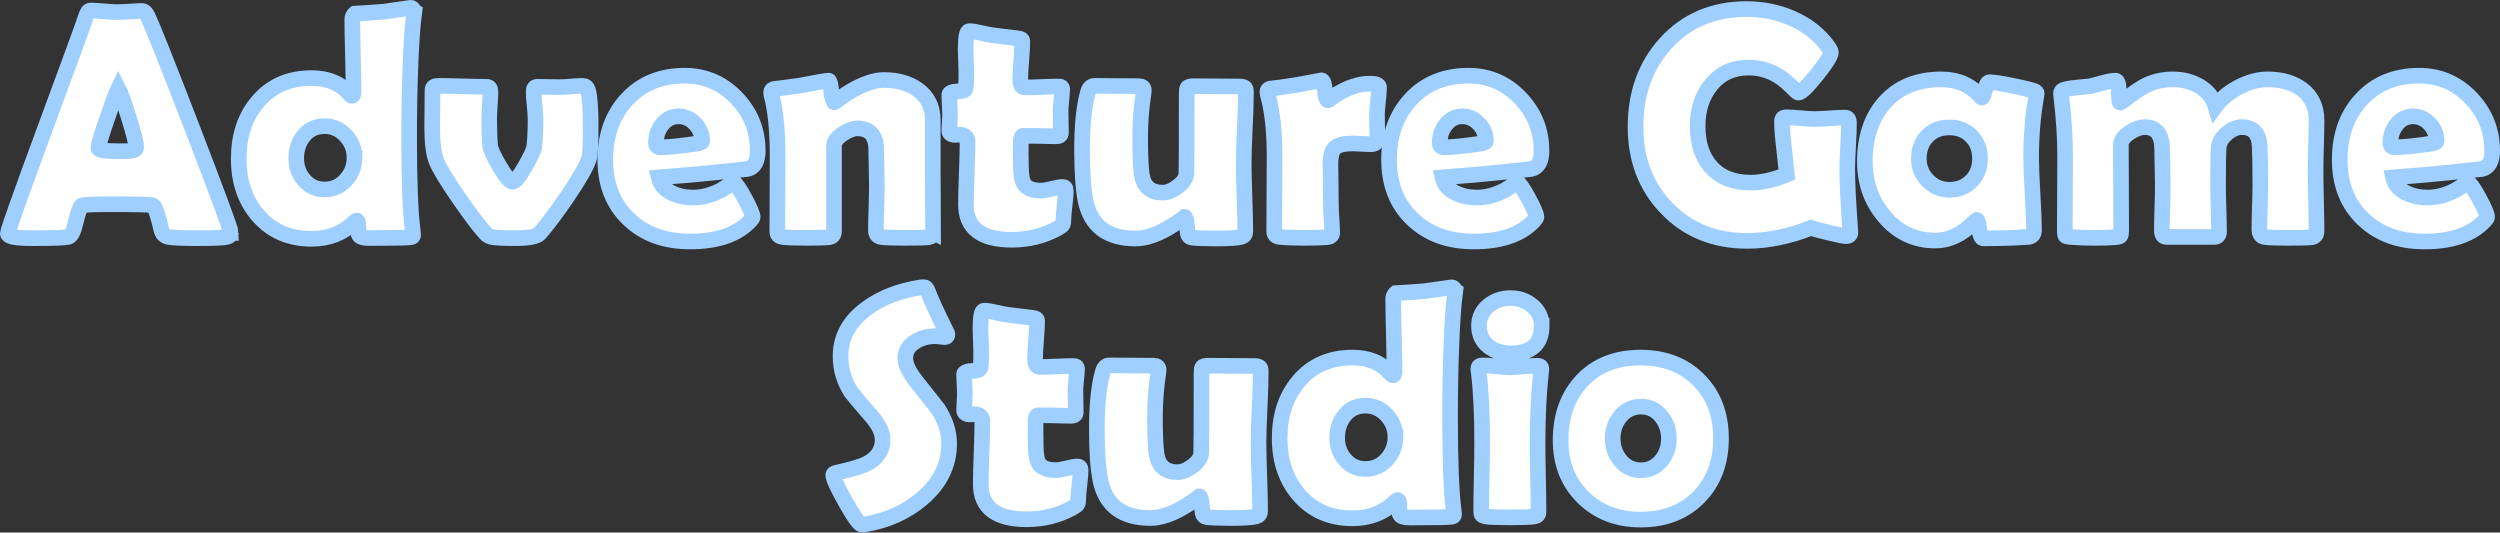 <?xml version="1.0" encoding="UTF-8" standalone="no"?>
<svg
   enable-background="new -1 -1 568.929 116.145"
   height="818"
   viewBox="-1 -1 3840 818"
   width="3840"
   version="1.1"
   id="svg19"
   sodipodi:docname="ags.svg"
   inkscape:version="1.3.2 (091e20e, 2023-11-25)"
   xmlns:inkscape="http://www.inkscape.org/namespaces/inkscape"
   xmlns:sodipodi="http://sodipodi.sourceforge.net/DTD/sodipodi-0.dtd"
   xmlns="http://www.w3.org/2000/svg"
   xmlns:svg="http://www.w3.org/2000/svg">
  <rect x="-1" y="-1" width="3840" height="818" fill="#333333" stroke="none"/>
  <defs
     id="defs19" />
  <sodipodi:namedview
     id="namedview19"
     pagecolor="#ffffff"
     bordercolor="#000000"
     borderopacity="0.25"
     inkscape:showpageshadow="2"
     inkscape:pageopacity="0.0"
     inkscape:pagecheckerboard="0"
     inkscape:deskcolor="#d1d1d1"
     inkscape:zoom="0.49114583"
     inkscape:cx="961.01803"
     inkscape:cy="205.64157"
     inkscape:window-width="1312"
     inkscape:window-height="449"
     inkscape:window-x="0"
     inkscape:window-y="23"
     inkscape:window-maximized="0"
     inkscape:current-layer="svg19" />
  <g
     id="g20"
     transform="matrix(2,0,0,1.998,1,0.998)">
    <g
       fill="#ffffff"
       stroke="#9fcfff"
       stroke-width="11.999"
       id="g19">
      <path
         d="m 176.368,178.079 c 0,1.464 -1.015,2.483 -3.048,3.048 -2.439,0.649 -10,0.975 -22.686,0.975 -11.627,0 -19.109,-0.326 -22.443,-0.975 -2.766,-0.569 -4.513,-2.4 -5.245,-5.487 -2.766,-11.707 -4.918,-17.971 -6.466,-18.782 -1.301,-0.569 -12.197,-0.852 -32.686,-0.852 -13.824,0 -21.182,0.366 -22.077,1.094 -1.385,1.301 -2.929,5.655 -4.636,13.052 -1.544,6.749 -3.414,10.41 -5.611,10.979 -2.766,0.649 -12.033,0.975 -27.811,0.975 -12.439,0 -18.659,-1.178 -18.659,-3.538 0,-2.113 9.188,-28.094 27.565,-77.939 19.92,-53.911 30.736,-83.549 32.443,-88.917 0.975,-3.088 2.113,-4.636 3.414,-4.636 2.197,0 5.591,0.203 10.187,0.609 4.592,0.41 8.03,0.609 10.306,0.609 2.197,0 5.428,-0.143 9.698,-0.426 4.27,-0.283 7.461,-0.426 9.574,-0.426 1.544,0 2.969,1.341 4.27,4.027 3.983,8.54 15.611,37.811 34.883,87.819 19.355,50.33 29.029,76.593 29.029,78.79 z M 89.894,66.961 c -1.707,3.577 -4.596,11.345 -8.659,23.295 -4.393,12.686 -6.586,20.127 -6.586,22.32 0,1.464 2.439,2.276 7.318,2.439 2.519,0.167 6.665,0.247 12.439,0.247 5.368,0 8.333,-0.653 8.906,-1.95 0.163,-0.406 0.243,-0.979 0.243,-1.707 0,-2.682 -1.87,-10.084 -5.611,-22.2 C 94.283,77.694 91.601,70.216 89.894,66.961 Z"
         id="path1" />
      <path
         d="m 317.247,8.048 -0.979,8.05 c -0.895,9.029 -1.584,20.573 -2.073,34.64 -0.653,15.937 -0.975,34.075 -0.975,54.401 0,33.581 0.935,57.489 2.805,71.719 0.163,1.544 0.243,2.523 0.243,2.925 0,0.895 -0.609,1.421 -1.827,1.588 -2.929,0.406 -13.705,0.609 -32.324,0.609 -4.393,0 -6.912,-0.852 -7.561,-2.563 -0.167,-3.088 -0.326,-6.18 -0.489,-9.272 -0.53,-2.336 -1.549,-1.736 -2.801,-0.485 -8.782,8.623 -19.761,12.929 -32.933,12.929 -17.159,0 -30.903,-6.017 -41.225,-18.05 -9.841,-11.464 -14.759,-25.941 -14.759,-43.422 0,-17.728 4.839,-32.324 14.512,-43.788 10.247,-12.197 24.067,-18.297 41.472,-18.297 12.276,0 21.83,3.904 28.663,11.707 1.138,1.301 1.95,1.954 2.439,1.954 0.732,0 1.098,-1.058 1.098,-3.171 0,-6.263 -0.163,-15.615 -0.489,-28.054 -0.326,-12.439 -0.489,-21.751 -0.489,-27.931 0,-2.356 1.95,-4.023 1.95,-4.023 5.205,-0.247 21.468,-1.464 21.468,-1.464 l 21.588,-3.048 c 1.791,0 2.686,3.048 2.686,3.048 z M 271.266,120.141 c 0,-6.423 -2.24,-12.053 -6.709,-16.892 -4.473,-4.839 -9.881,-7.258 -16.224,-7.258 -6.669,0 -11.974,2.419 -15.917,7.258 -3.943,4.839 -5.917,10.633 -5.917,17.382 0,6.586 1.99,12.157 5.977,16.709 4.067,4.879 9.351,7.318 15.857,7.318 6.506,0 11.954,-2.439 16.343,-7.318 4.389,-4.879 6.59,-10.609 6.59,-17.199 z"
         id="path2" />
      <path
         d="m 580.951,114.896 c 0,8.213 -2.642,12.889 -7.927,14.027 -0.895,0.163 -9.312,1.058 -25.249,2.682 -9.594,1.058 -23.904,2.316 -42.933,3.78 1.138,5.288 4.592,9.312 10.366,12.073 4.715,2.276 10.08,3.414 16.1,3.414 7.234,0 14.512,-1.95 21.83,-5.854 3.088,-1.954 6.18,-3.904 9.272,-5.854 1.707,0.812 4.572,4.962 8.599,12.439 4.023,7.481 6.037,12.24 6.037,14.27 0,0.569 -0.609,1.504 -1.827,2.805 -9.924,10.653 -25.332,15.977 -46.227,15.977 -19.351,0 -34.966,-5.651 -46.836,-16.952 -12.197,-11.464 -18.297,-26.793 -18.297,-45.985 0,-18.703 5.448,-34.031 16.343,-45.985 11.222,-12.36 26.104,-18.54 44.644,-18.54 15.611,0 28.866,5.694 39.761,17.079 10.895,11.385 16.343,24.93 16.343,40.621 z m -42.69,-7.441 c 0,-5.042 -1.791,-9.471 -5.368,-13.295 -3.577,-3.82 -7.847,-5.73 -12.805,-5.73 -5.125,0 -9.351,2.157 -12.686,6.466 -3.092,3.983 -4.636,8.659 -4.636,14.027 0,2.197 1.138,3.295 3.414,3.295 6.017,0 15.368,-0.935 28.054,-2.805 2.686,-0.41 4.027,-1.062 4.027,-1.958 z"
         id="path3" />
      <path
         d="m 715.606,177.59 c 0,2.193 -1.138,3.458 -3.414,3.78 -2.276,0.322 -8.213,0.489 -17.807,0.489 -10.247,0 -16.59,-0.247 -19.029,-0.732 -2.439,-0.489 -3.657,-2.153 -3.657,-5.002 0,-3.82 0.119,-9.594 0.366,-17.322 0.247,-7.724 0.366,-13.538 0.366,-17.441 0,-3.008 -0.084,-7.501 -0.243,-13.478 -0.167,-5.977 -0.247,-10.47 -0.247,-13.478 0,-11.138 -4.839,-16.709 -14.512,-16.709 -3.171,0 -6.872,1.385 -11.098,4.146 -4.556,3.092 -6.832,6.14 -6.832,9.148 v 65.865 c 0,2.682 -1.261,4.19 -3.78,4.513 -2.845,0.322 -8.659,0.489 -17.441,0.489 -9.514,0 -15.694,-0.247 -18.54,-0.732 -2.523,-0.406 -3.78,-1.747 -3.78,-4.027 0,-6.343 0.04,-15.897 0.123,-28.663 0.08,-12.766 0.119,-22.36 0.119,-28.782 0,-20.247 -1.584,-36.144 -4.755,-47.692 -0.163,-0.732 -0.243,-1.341 -0.243,-1.83 0,-1.301 0.609,-2.197 1.827,-2.682 5.125,-0.569 11.954,-1.464 20.489,-2.682 12.929,-2.519 20.207,-3.78 21.834,-3.78 0.895,0 1.584,2.746 2.073,8.233 0.489,5.487 2.073,8.233 2.073,8.233 0.052,1.144 3.478,-2.825 13.112,-8.476 9.634,-5.651 18.07,-8.476 25.308,-8.476 10.326,0 18.945,2.439 25.857,7.318 7.724,5.611 11.588,13.418 11.588,23.418 v 38.91 c 0,5.288 0.04,13.195 0.123,23.725 0.076,10.525 0.119,18.432 0.119,23.717 z"
         id="path4" />
      <path
         d="m 817.576,145.389 c 0,2.439 -0.306,6.14 -0.915,11.102 -0.609,4.962 -0.915,8.599 -0.915,10.915 0,2.316 -0.243,3.804 -0.732,4.453 -0.489,0.653 -1.83,1.584 -4.027,2.805 -10.489,5.774 -22.121,8.659 -34.883,8.659 -23.502,0 -35.249,-8.985 -35.249,-26.956 0,-5.368 0.203,-13.434 0.609,-24.21 0.406,-10.776 0.609,-18.842 0.609,-24.21 0,-3.577 -2.073,-5.368 -6.22,-5.368 h -1.584 c -0.732,0.084 -1.261,0.123 -1.584,0.123 -3.092,0 -4.636,-1.098 -4.636,-3.295 0,-1.301 0.1,-3.295 0.306,-5.977 0.203,-2.682 0.306,-4.676 0.306,-5.977 0,-1.707 -0.103,-4.31 -0.306,-7.803 -0.203,-3.494 -0.306,-6.1 -0.306,-7.807 0,-1.624 2.602,-2.519 7.807,-2.682 2.929,-0.08 4.513,-0.895 4.755,-2.439 0.489,-3.088 0.653,-7.967 0.489,-14.636 -0.326,-10.489 -0.489,-15.002 -0.489,-15.002 0,-9.435 0.895,-14.15 2.682,-14.15 2.197,0 5.324,0.489 9.391,1.464 4.636,1.058 7.847,1.667 9.634,1.83 4.146,0.569 10.406,1.341 18.782,2.316 2.033,0.167 3.052,0.856 3.052,2.073 0,3.251 -0.267,8.169 -0.792,14.755 -0.529,6.586 -0.792,11.548 -0.792,14.883 0,3.983 1.178,5.977 3.538,5.977 2.845,0 7.155,-0.123 12.929,-0.366 5.774,-0.243 10.123,-0.366 13.052,-0.366 1.787,0 2.682,0.609 2.682,1.83 0,1.87 -0.203,4.676 -0.609,8.416 -0.41,3.741 -0.609,6.546 -0.609,8.416 0,1.954 0.04,4.799 0.123,8.54 0.08,3.741 0.123,6.586 0.123,8.54 0,1.707 -1.178,2.563 -3.538,2.563 -1.628,0 -4.349,-0.06 -8.173,-0.183 -3.824,-0.123 -6.546,-0.183 -8.169,-0.183 h -9.148 c -1.222,0 -1.83,1.791 -1.83,5.368 v 8.659 c 0.08,3.904 0.123,6.793 0.123,8.659 0,6.828 0.772,11.548 2.316,14.15 2.197,3.494 6.506,5.245 12.929,5.245 2.033,0 4.942,-0.466 8.723,-1.405 3.78,-0.935 6.442,-1.405 7.99,-1.405 1.699,-0.004 2.555,0.891 2.555,2.678 z"
         id="path5" />
      <path
         d="m 1056.883,105.139 c 0,3.171 -1.747,4.755 -5.245,4.755 -1.544,0 -3.8,-0.1 -6.769,-0.306 -2.969,-0.203 -5.185,-0.306 -6.646,-0.306 -6.749,0 -11.345,1.058 -13.784,3.171 -2.439,2.117 -3.661,6.383 -3.661,12.805 0,3.498 0.064,8.802 0.187,15.917 0.119,7.119 0.183,12.423 0.183,15.917 0,2.36 0.159,5.877 0.485,10.549 0.326,4.676 0.489,8.154 0.489,10.43 0,1.95 -1.345,3.048 -4.027,3.295 -3.9,0.322 -9.877,0.489 -17.931,0.489 -7.724,0 -13.904,-0.247 -18.54,-0.732 -2.682,-0.326 -4.023,-1.663 -4.023,-4.027 0,-6.502 0.04,-16.239 0.123,-29.212 0.08,-12.969 0.119,-22.706 0.119,-29.212 0,-19.109 -1.747,-34.843 -5.245,-47.202 -0.163,-0.732 -0.243,-1.341 -0.243,-1.83 0,-1.218 0.609,-2.029 1.827,-2.439 4.473,-0.489 11.019,-1.381 19.638,-2.682 12.849,-2.519 19.475,-3.78 19.881,-3.78 1.464,0 2.4,2.563 2.805,7.684 0.406,5.121 1.263,7.372 2.197,7.684 1.424,0.187 2.196,-2.133 10.004,-6.403 7.803,-4.27 15.328,-6.403 22.563,-6.403 4.556,0 6.832,0.975 6.832,2.929 0,2.36 -0.247,5.69 -0.732,10 -0.489,4.636 -0.772,7.971 -0.856,10.004 0,2.36 0.04,5.487 0.119,9.391 0.163,4.799 0.247,7.971 0.247,9.514 z"
         id="path6" />
      <path
         d="m 1182.879,114.896 c 0,8.213 -2.646,12.889 -7.931,14.027 -0.895,0.163 -9.312,1.058 -25.249,2.682 -9.594,1.058 -23.908,2.316 -42.933,3.78 1.138,5.288 4.592,9.312 10.366,12.073 4.715,2.276 10.079,3.414 16.1,3.414 7.234,0 14.512,-1.95 21.831,-5.854 3.088,-1.954 6.18,-3.904 9.272,-5.854 1.707,0.812 4.572,4.962 8.595,12.439 4.027,7.481 6.041,12.24 6.041,14.27 0,0.569 -0.609,1.504 -1.831,2.805 -9.92,10.653 -25.328,15.977 -46.223,15.977 -19.355,0 -34.966,-5.651 -46.84,-16.952 -12.197,-11.464 -18.297,-26.793 -18.297,-45.985 0,-18.703 5.448,-34.031 16.343,-45.985 11.218,-12.36 26.104,-18.54 44.64,-18.54 15.615,0 28.866,5.694 39.765,17.079 10.899,11.389 16.351,24.93 16.351,40.621 z m -42.694,-7.441 c 0,-5.042 -1.787,-9.471 -5.368,-13.295 -3.577,-3.82 -7.851,-5.73 -12.809,-5.73 -5.121,0 -9.351,2.157 -12.686,6.466 -3.088,3.983 -4.636,8.659 -4.636,14.027 0,2.197 1.138,3.295 3.414,3.295 6.017,0 15.368,-0.935 28.054,-2.805 2.69,-0.41 4.031,-1.062 4.031,-1.958 z"
         id="path7" />
      <path
         d="m 1420.113,177.224 c 0.163,2.197 -0.975,3.295 -3.414,3.295 -1.548,0 -5.997,-0.895 -13.354,-2.682 -7.362,-1.787 -11.89,-3.008 -13.597,-3.657 -16.995,6.669 -33.299,10 -48.913,10 -25.121,0 -45.738,-8.372 -61.838,-25.125 -15.937,-16.506 -23.908,-37.366 -23.908,-62.57 0,-25.778 7.724,-47.163 23.175,-64.158 15.937,-17.565 36.629,-26.347 62.085,-26.347 12.356,0 23.983,2.36 34.886,7.075 11.787,5.205 21.058,12.523 27.807,21.954 1.381,1.954 2.073,3.335 2.073,4.146 0,2.602 -3.637,8.436 -10.915,17.501 -7.278,9.069 -11.974,13.597 -14.087,13.597 -0.485,0 -2.36,-1.663 -5.611,-5.002 -3.983,-3.983 -8.046,-7.071 -12.193,-9.268 -6.184,-3.335 -13.016,-5.002 -20.489,-5.002 -12.197,0 -21.878,4.556 -29.033,13.661 -6.669,8.372 -10,18.822 -10,31.345 0,13.255 3.454,23.744 10.366,31.468 7.155,7.971 17.278,11.954 30.37,11.954 8.293,0 17.565,-2.073 27.807,-6.22 -0.247,-2.682 -0.975,-9.514 -2.197,-20.489 -1.058,-8.456 -1.584,-15.288 -1.584,-20.489 0,-1.544 0.529,-2.483 1.584,-2.805 0.41,-0.163 1.058,-0.247 1.95,-0.247 2.36,0 5.917,0.227 10.677,0.669 4.755,0.45 8.357,0.673 10.796,0.673 2.599,0 6.502,-0.183 11.707,-0.549 5.205,-0.366 9.104,-0.549 11.707,-0.549 2.033,0 3.052,1.341 3.052,4.023 0,3.904 -0.227,9.801 -0.672,17.688 -0.446,7.887 -0.672,13.78 -0.672,17.684 0,10.489 0.772,26.184 2.32,47.083 z"
         id="path8" />
      <path
         d="m 1558.915,120.141 c 0,6.263 0.366,15.571 1.094,27.931 0.736,12.36 1.098,21.631 1.098,27.811 0,3.251 -1.421,4.998 -4.27,5.245 -10.079,0.732 -21.631,1.098 -34.64,1.098 -1.544,0 -2.579,-2.336 -3.108,-7.015 -0.529,-4.676 -1.158,-7.051 -1.89,-7.135 -0.653,0.326 -1.508,1.019 -2.567,2.073 -9.105,9.192 -18.862,13.784 -29.268,13.784 -15.857,0 -28.989,-6.259 -39.399,-18.782 -9.841,-11.711 -14.755,-25.694 -14.755,-41.958 0,-18.782 5.078,-33.908 15.245,-45.372 10.569,-11.87 25.046,-17.807 43.422,-17.807 12.765,0 22.849,4.473 30.25,13.418 0.322,0.41 0.609,0.609 0.856,0.609 0.732,0 1.564,-1.97 2.499,-5.913 0.931,-3.943 2.053,-5.917 3.355,-5.917 3.008,0 8.738,0.856 17.198,2.563 8.046,1.628 13.824,3.008 17.322,4.146 1.222,0.489 1.83,1.138 1.83,1.95 0,0.326 -0.123,1.178 -0.37,2.563 -2.606,14.711 -3.904,30.286 -3.904,46.709 z m -39.276,0.732 c 0,-6.912 -2.177,-12.626 -6.526,-17.139 -4.353,-4.513 -10.024,-6.769 -17.012,-6.769 -6.995,0 -12.646,2.236 -16.956,6.709 -4.314,4.473 -6.466,10.207 -6.466,17.199 0,6.586 2.276,12.24 6.832,16.952 4.556,4.719 10.08,7.075 16.59,7.075 6.908,0 12.559,-2.256 16.952,-6.769 4.393,-4.513 6.586,-10.263 6.586,-17.258 z"
         id="path9" />
      <path
         d="m 1778.098,176.615 c 0,2.849 -1.222,4.433 -3.661,4.759 -2.439,0.322 -8.46,0.489 -18.05,0.489 -9.924,0 -16.1,-0.247 -18.54,-0.732 -2.439,-0.485 -3.661,-2.479 -3.661,-5.977 0,-3.737 0.123,-9.331 0.366,-16.769 0.247,-7.441 0.366,-13.028 0.366,-16.773 0,-14.23 -0.163,-24.353 -0.485,-30.37 -0.489,-9.674 -5.082,-14.512 -13.784,-14.512 -3.824,0 -7.62,1.608 -11.401,4.819 -3.784,3.215 -5.877,6.769 -6.283,10.672 -0.326,3.414 -0.485,13.418 -0.485,30.004 0,3.824 0.119,9.618 0.366,17.382 0.243,7.768 0.366,13.601 0.366,17.501 0,2.682 -1.182,4.027 -3.538,4.027 h -36.96 c -2.276,0 -3.414,-1.663 -3.414,-5.002 0,-3.82 0.123,-9.554 0.37,-17.199 0.243,-7.64 0.366,-13.418 0.366,-17.322 0,-3.008 -0.084,-7.561 -0.247,-13.661 -0.163,-6.096 -0.247,-10.692 -0.247,-13.78 0,-11.627 -4.429,-17.441 -13.295,-17.441 -3.577,0 -7.441,1.385 -11.588,4.146 -4.556,3.008 -6.829,6.18 -6.829,9.514 0,7.401 0.04,18.46 0.119,33.175 0.08,14.715 0.119,25.734 0.119,33.052 0,2.033 -0.243,3.295 -0.732,3.78 -0.489,0.485 -1.747,0.812 -3.78,0.979 -3.661,0.322 -9.435,0.489 -17.322,0.489 -5.121,0 -10.935,-0.247 -17.441,-0.732 -1.95,-0.163 -3.112,-0.446 -3.478,-0.852 -0.366,-0.406 -0.549,-1.628 -0.549,-3.661 0,-6.502 0.04,-16.24 0.119,-29.212 0.083,-12.969 0.123,-22.706 0.123,-29.212 0,-13.335 -0.975,-28.337 -2.929,-45.006 -0.163,-0.975 -0.243,-1.707 -0.243,-2.197 0,-1.381 0.569,-2.32 1.707,-2.805 1.787,-0.732 5.165,-1.341 10.123,-1.83 6.1,-0.569 9.713,-0.931 10.86,-1.098 0.812,-0.163 4.023,-1.015 9.634,-2.563 3.983,-1.138 7.199,-1.707 9.638,-1.707 1.544,0 2.356,2.825 2.439,8.476 0.08,5.651 0.406,8.476 0.975,8.476 0.812,-0.326 1.743,-0.895 2.805,-1.707 7.318,-5.69 13.088,-9.594 17.322,-11.707 6.259,-3.008 13.048,-4.513 20.366,-4.513 7.481,0 14.15,1.667 20.004,5.002 6.586,3.741 10.855,8.985 12.805,15.734 4.31,-5.854 10.247,-10.776 17.811,-14.759 7.561,-3.983 14.918,-5.977 22.077,-5.977 10.732,0 19.475,2.483 26.224,7.441 7.644,5.611 11.468,13.621 11.468,24.031 0,4.31 -0.123,10.792 -0.37,19.455 -0.243,8.659 -0.366,15.145 -0.366,19.455 0,5.121 0.123,12.829 0.366,23.116 0.247,10.275 0.37,17.978 0.37,23.1 z"
         id="path10" />
      <path
         d="m 1913,114.896 c 0,8.213 -2.646,12.889 -7.931,14.027 -0.895,0.163 -9.312,1.058 -25.249,2.682 -9.594,1.058 -23.908,2.316 -42.933,3.78 1.138,5.288 4.592,9.312 10.366,12.073 4.716,2.276 10.08,3.414 16.1,3.414 7.234,0 14.512,-1.95 21.83,-5.854 3.088,-1.954 6.18,-3.904 9.272,-5.854 1.707,0.812 4.572,4.962 8.595,12.439 4.027,7.481 6.041,12.24 6.041,14.27 0,0.569 -0.609,1.504 -1.83,2.805 -9.921,10.653 -25.328,15.977 -46.224,15.977 -19.355,0 -34.966,-5.651 -46.84,-16.952 -12.197,-11.464 -18.297,-26.793 -18.297,-45.985 0,-18.703 5.448,-34.031 16.343,-45.985 11.217,-12.36 26.104,-18.54 44.64,-18.54 15.615,0 28.866,5.694 39.765,17.079 10.899,11.389 16.351,24.93 16.351,40.621 z m -42.69,-7.441 c 0,-5.042 -1.787,-9.471 -5.368,-13.295 -3.577,-3.82 -7.851,-5.73 -12.809,-5.73 -5.121,0 -9.351,2.157 -12.686,6.466 -3.088,3.983 -4.636,8.659 -4.636,14.027 0,2.197 1.138,3.295 3.414,3.295 6.017,0 15.368,-0.935 28.054,-2.805 2.69,-0.41 4.031,-1.062 4.031,-1.958 z"
         id="path11" />
      <path
         d="m 727.954,339.897 c 0,16.506 -6.952,30.657 -20.855,42.447 -12.197,10.406 -27.035,17.031 -44.52,19.881 -0.653,0.08 -1.178,0.119 -1.584,0.119 -1.87,0 -6.017,-5.714 -12.439,-17.139 -6.423,-11.421 -9.634,-18.396 -9.634,-20.919 0,-0.895 0.609,-1.46 1.83,-1.707 11.787,-2.686 19.594,-4.958 23.418,-6.832 8.456,-4.23 12.686,-10.489 12.686,-18.782 0,-5.285 -2.766,-11.182 -8.293,-17.688 -9.594,-11.054 -14.799,-17.195 -15.611,-18.416 -5.611,-8.456 -8.416,-17.807 -8.416,-28.054 0,-14.879 6.872,-27.242 20.613,-37.079 11.222,-8.13 25.002,-13.414 41.349,-15.854 0.895,-0.084 1.584,-0.119 2.073,-0.119 1.222,0 2.197,0.975 2.929,2.925 2.113,5.937 7.031,16.669 14.755,32.2 0.247,0.489 0.366,0.899 0.366,1.222 0,1.385 -0.732,2.073 -2.197,2.073 -0.653,0 -1.751,-0.123 -3.295,-0.37 -1.548,-0.243 -2.726,-0.366 -3.538,-0.366 -5.854,0 -10.975,1.341 -15.368,4.027 -5.288,3.088 -7.927,7.397 -7.927,12.929 0,4.962 2.925,11.058 8.782,18.297 10.326,13.012 15.734,19.841 16.224,20.489 5.762,8.953 8.651,17.855 8.651,26.717 z"
         id="path12" />
      <path
         d="m 828.949,360.271 c 0,2.435 -0.306,6.14 -0.915,11.098 -0.609,4.958 -0.915,8.599 -0.915,10.915 0,2.316 -0.243,3.8 -0.732,4.453 -0.489,0.649 -1.83,1.584 -4.027,2.801 -10.489,5.774 -22.121,8.663 -34.883,8.663 -23.502,0 -35.249,-8.985 -35.249,-26.956 0,-5.368 0.203,-13.434 0.609,-24.21 0.406,-10.772 0.609,-18.842 0.609,-24.21 0,-3.577 -2.073,-5.368 -6.22,-5.368 h -1.584 c -0.732,0.084 -1.261,0.119 -1.584,0.119 -3.092,0 -4.636,-1.094 -4.636,-3.291 0,-1.301 0.1,-3.295 0.306,-5.977 0.203,-2.686 0.306,-4.676 0.306,-5.977 0,-1.711 -0.103,-4.31 -0.306,-7.807 -0.203,-3.498 -0.306,-6.096 -0.306,-7.807 0,-1.624 2.602,-2.519 7.807,-2.682 2.929,-0.084 4.513,-0.895 4.755,-2.439 0.489,-3.088 0.653,-7.971 0.489,-14.64 -0.326,-10.489 -0.489,-15.002 -0.489,-15.002 0,-9.431 0.895,-14.15 2.682,-14.15 2.197,0 5.324,0.485 9.391,1.464 4.636,1.058 7.847,1.667 9.634,1.827 4.146,0.573 10.406,1.345 18.782,2.32 2.033,0.163 3.052,0.852 3.052,2.073 0,3.251 -0.267,8.173 -0.792,14.759 -0.529,6.586 -0.792,11.548 -0.792,14.879 0,3.987 1.178,5.977 3.538,5.977 2.845,0 7.155,-0.119 12.929,-0.366 5.774,-0.247 10.123,-0.366 13.052,-0.366 1.787,0 2.682,0.609 2.682,1.83 0,1.87 -0.203,4.676 -0.609,8.416 -0.41,3.737 -0.609,6.546 -0.609,8.412 0,1.95 0.04,4.799 0.123,8.54 0.08,3.741 0.123,6.586 0.123,8.54 0,1.711 -1.178,2.567 -3.538,2.567 -1.628,0 -4.349,-0.064 -8.173,-0.187 -3.82,-0.119 -6.546,-0.183 -8.169,-0.183 h -9.148 c -1.222,0 -1.83,1.791 -1.83,5.368 v 8.663 c 0.08,3.9 0.123,6.789 0.123,8.659 0,6.832 0.772,11.548 2.316,14.15 2.197,3.498 6.506,5.245 12.929,5.245 2.033,0 4.942,-0.466 8.723,-1.405 3.78,-0.931 6.442,-1.405 7.99,-1.405 1.699,0.004 2.555,0.899 2.555,2.69 z"
         id="path13" />
      <path
         d="m 967.261,285.134 c 0,6.021 -0.287,15.046 -0.856,27.079 -0.569,12.033 -0.852,21.062 -0.852,27.079 0,5.858 0.203,14.636 0.609,26.347 0.406,11.707 0.609,20.45 0.609,26.224 0,2.197 -1.015,3.577 -3.048,4.146 -3.092,0.812 -9.634,1.222 -19.638,1.222 -8.866,0 -15.042,-0.247 -18.54,-0.732 -1.548,-0.247 -2.523,-1.222 -2.929,-2.929 -0.243,-2.435 -0.489,-4.879 -0.732,-7.318 -0.406,-3.737 -0.975,-5.611 -1.707,-5.611 0,0 -2.973,2.766 -12.32,8.297 -9.351,5.531 -17.847,8.293 -25.491,8.293 -21.552,0 -34.317,-9.713 -38.301,-29.152 -1.791,-9.025 -2.686,-22.117 -2.686,-39.272 0,-18.54 1.504,-33.179 4.513,-43.912 0.895,-3.331 2.563,-5.002 5.002,-5.002 3.737,0 9.431,0.044 17.075,0.123 7.64,0.084 13.335,0.119 17.079,0.119 2.519,0 3.78,1.058 3.78,3.171 0,0.573 -0.084,1.425 -0.247,2.563 -1.707,11.058 -2.563,22.284 -2.563,33.665 0,14.15 0.446,23.828 1.341,29.029 1.464,8.945 6.789,13.418 15.981,13.418 3.577,0 7.461,-1.584 11.647,-4.755 4.186,-3.171 6.363,-6.466 6.526,-9.877 0.163,-3.008 0.247,-23.422 0.247,-61.233 0,-2.682 0.203,-4.266 0.609,-4.755 0.489,-0.812 1.95,-1.222 4.389,-1.222 3.983,0 9.98,0.044 17.99,0.123 8.006,0.084 14.007,0.119 17.99,0.119 2.439,0 3.86,0.609 4.27,1.83 0.167,0.645 0.251,1.624 0.251,2.921 z"
         id="path14" />
      <path
         d="m 1179.855,340.021 c 0,5.937 0.123,14.783 0.366,26.53 0.247,11.751 0.366,20.553 0.366,26.407 0,1.711 -1.015,2.73 -3.048,3.052 -2.766,0.489 -8.989,0.732 -18.659,0.732 -9.757,0 -16.021,-0.243 -18.786,-0.732 -1.791,-0.322 -2.889,-0.856 -3.295,-1.584 -0.163,-0.322 -0.243,-1.544 -0.243,-3.661 0,-5.607 0.119,-14.043 0.366,-25.304 0.247,-11.261 0.366,-19.741 0.366,-25.436 0,-23.092 -0.895,-41.468 -2.682,-55.129 -0.167,-1.297 -0.247,-2.153 -0.247,-2.563 0,-1.624 1.094,-2.439 3.291,-2.439 2.276,0 5.75,0.247 10.43,0.736 4.676,0.485 8.193,0.732 10.549,0.732 2.356,0 5.893,-0.203 10.609,-0.609 4.719,-0.406 8.253,-0.609 10.613,-0.609 1.95,0 2.925,0.816 2.925,2.439 0,0.326 -0.083,1.094 -0.243,2.316 -1.783,15.85 -2.678,34.226 -2.678,55.121 z m 3.171,-90.624 c 0,14.15 -7.971,21.222 -23.908,21.222 -6.828,0 -12.483,-1.787 -16.952,-5.368 -4.883,-3.9 -7.322,-9.188 -7.322,-15.854 0,-6.343 2.523,-11.544 7.561,-15.615 4.636,-3.737 10.203,-5.611 16.709,-5.611 6.343,0 11.834,1.91 16.47,5.734 4.962,4.067 7.441,9.232 7.441,15.491 z"
         id="path15" />
      <path
         d="m 1320.734,335.998 c 0,18.536 -5.67,33.581 -17.011,45.129 -11.341,11.548 -26.247,17.322 -44.703,17.322 -17.887,0 -32.606,-5.694 -44.154,-17.075 -11.544,-11.385 -17.322,-26.021 -17.322,-43.912 0,-18.862 5.531,-34.17 16.59,-45.921 11.055,-11.751 26.021,-17.628 44.883,-17.628 18.376,0 33.255,5.754 44.644,17.262 11.381,11.504 17.075,26.446 17.075,44.823 z m -40.008,0 c 0,-6.423 -1.994,-12.097 -5.977,-17.015 -3.983,-4.918 -9.148,-7.378 -15.491,-7.378 -6.423,0 -11.707,2.523 -15.854,7.561 -3.904,4.719 -5.857,10.33 -5.857,16.832 0,6.582 1.95,12.236 5.857,16.952 4.146,5.046 9.431,7.561 15.854,7.561 6.343,0 11.588,-2.519 15.734,-7.561 3.82,-4.715 5.734,-10.37 5.734,-16.952 z"
         id="path16" />
      <path
         d="m 452.639,96.48 c 0,13.904 -0.45,22.117 -1.341,24.636 -1.87,5.774 -7.481,15.575 -16.832,29.395 -8.13,11.87 -15.086,21.142 -20.855,27.807 -2.117,2.523 -8.5,3.78 -19.152,3.78 -9.272,0 -15.288,-0.326 -18.05,-0.975 -1.707,-0.406 -3.132,-1.222 -4.27,-2.439 -4.879,-5.285 -11.83,-14.473 -20.859,-27.565 -9.678,-14.067 -15.448,-23.705 -17.322,-28.91 -2.033,-5.611 -3.048,-14.027 -3.048,-25.249 0,-3.171 0.04,-7.947 0.123,-14.333 0.08,-6.383 0.119,-11.202 0.119,-14.453 0,-2.113 1.421,-3.171 4.27,-3.171 4.146,0 10.386,0.123 18.723,0.366 8.337,0.247 14.576,0.366 18.723,0.366 1.87,0 2.805,1.261 2.805,3.78 0,2.276 -0.163,5.714 -0.489,10.306 -0.326,4.596 -0.489,8.07 -0.489,10.43 0,8.456 0.243,15.368 0.732,20.736 0.243,2.766 2.598,7.971 7.071,15.611 4.636,8.05 8.01,12.077 10.123,12.077 2.029,0 5.285,-3.943 9.757,-11.834 4.31,-7.398 6.626,-12.439 6.952,-15.125 0.649,-5.774 0.975,-12.766 0.975,-20.979 0,-2.356 -0.247,-5.913 -0.732,-10.672 -0.489,-4.759 -0.732,-8.273 -0.732,-10.549 0,-2.519 0.852,-3.78 2.563,-3.78 1.95,0 4.859,0.04 8.719,0.119 3.864,0.084 6.769,0.123 8.723,0.123 1.95,0 4.895,-0.163 8.842,-0.489 3.943,-0.326 6.892,-0.489 8.842,-0.489 2.033,0 3.374,1.058 4.023,3.171 1.397,4.644 2.089,14.079 2.089,28.309 z"
         id="path17" />
      <path
         d="m 955.888,70.256 c 0,6.021 -0.287,15.046 -0.856,27.079 -0.569,12.033 -0.852,21.058 -0.852,27.079 0,5.854 0.203,14.636 0.609,26.347 0.406,11.711 0.609,20.454 0.609,26.224 0,2.197 -1.015,3.577 -3.048,4.146 -3.092,0.812 -9.634,1.222 -19.638,1.222 -8.866,0 -15.042,-0.247 -18.54,-0.732 -1.548,-0.243 -2.523,-1.222 -2.929,-2.925 -0.243,-2.439 -0.489,-4.879 -0.732,-7.318 -0.406,-3.737 -0.975,-5.611 -1.707,-5.611 0,0 -2.973,2.766 -12.32,8.293 -9.351,5.531 -17.847,8.293 -25.491,8.293 -21.552,0 -34.317,-9.717 -38.301,-29.152 -1.791,-9.029 -2.686,-22.117 -2.686,-39.276 0,-18.54 1.504,-33.175 4.513,-43.908 0.895,-3.335 2.563,-5.002 5.002,-5.002 3.737,0 9.431,0.04 17.075,0.123 7.64,0.084 13.335,0.119 17.079,0.119 2.519,0 3.78,1.058 3.78,3.171 0,0.569 -0.084,1.421 -0.247,2.563 -1.707,11.058 -2.563,22.28 -2.563,33.665 0,14.146 0.446,23.824 1.341,29.029 1.464,8.945 6.789,13.418 15.981,13.418 3.577,0 7.461,-1.584 11.647,-4.755 4.186,-3.171 6.363,-6.466 6.526,-9.881 0.163,-3.008 0.247,-23.418 0.247,-61.229 0,-2.682 0.203,-4.27 0.609,-4.755 0.489,-0.812 1.95,-1.222 4.389,-1.222 3.983,0 9.98,0.044 17.99,0.123 8.006,0.084 14.007,0.123 17.99,0.123 2.439,0 3.86,0.609 4.27,1.83 0.167,0.641 0.251,1.616 0.251,2.917 z"
         id="path18" />
      <path
         d="m 1116.68,222.918 -0.979,8.05 c -0.895,9.029 -1.584,20.573 -2.073,34.64 -0.653,15.937 -0.975,34.075 -0.975,54.401 0,33.581 0.935,57.489 2.805,71.719 0.163,1.544 0.243,2.523 0.243,2.925 0,0.895 -0.609,1.421 -1.827,1.588 -2.929,0.406 -13.705,0.609 -32.324,0.609 -4.393,0 -6.912,-0.852 -7.561,-2.563 -0.167,-3.088 -0.326,-6.18 -0.489,-9.272 -0.53,-2.336 -1.55,-1.736 -2.801,-0.485 -8.782,8.623 -19.761,12.929 -32.933,12.929 -17.159,0 -30.903,-6.017 -41.226,-18.05 -9.841,-11.464 -14.759,-25.941 -14.759,-43.422 0,-17.728 4.839,-32.324 14.512,-43.788 10.247,-12.197 24.067,-18.297 41.472,-18.297 12.276,0 21.83,3.904 28.663,11.707 1.138,1.301 1.95,1.954 2.439,1.954 0.732,0 1.098,-1.058 1.098,-3.171 0,-6.263 -0.163,-15.615 -0.489,-28.054 -0.326,-12.439 -0.489,-21.751 -0.489,-27.931 0,-2.356 1.95,-4.023 1.95,-4.023 5.205,-0.247 21.468,-1.464 21.468,-1.464 l 21.588,-3.048 c 1.791,0 2.686,3.048 2.686,3.048 z m -45.981,112.093 c 0,-6.423 -2.24,-12.053 -6.709,-16.892 -4.473,-4.839 -9.881,-7.258 -16.224,-7.258 -6.669,0 -11.974,2.419 -15.917,7.258 -3.943,4.839 -5.917,10.633 -5.917,17.382 0,6.586 1.99,12.157 5.977,16.709 4.067,4.879 9.351,7.318 15.857,7.318 6.506,0 11.954,-2.439 16.343,-7.318 4.389,-4.879 6.59,-10.609 6.59,-17.199 z"
         id="path19" />
    </g>
  </g>
</svg>

